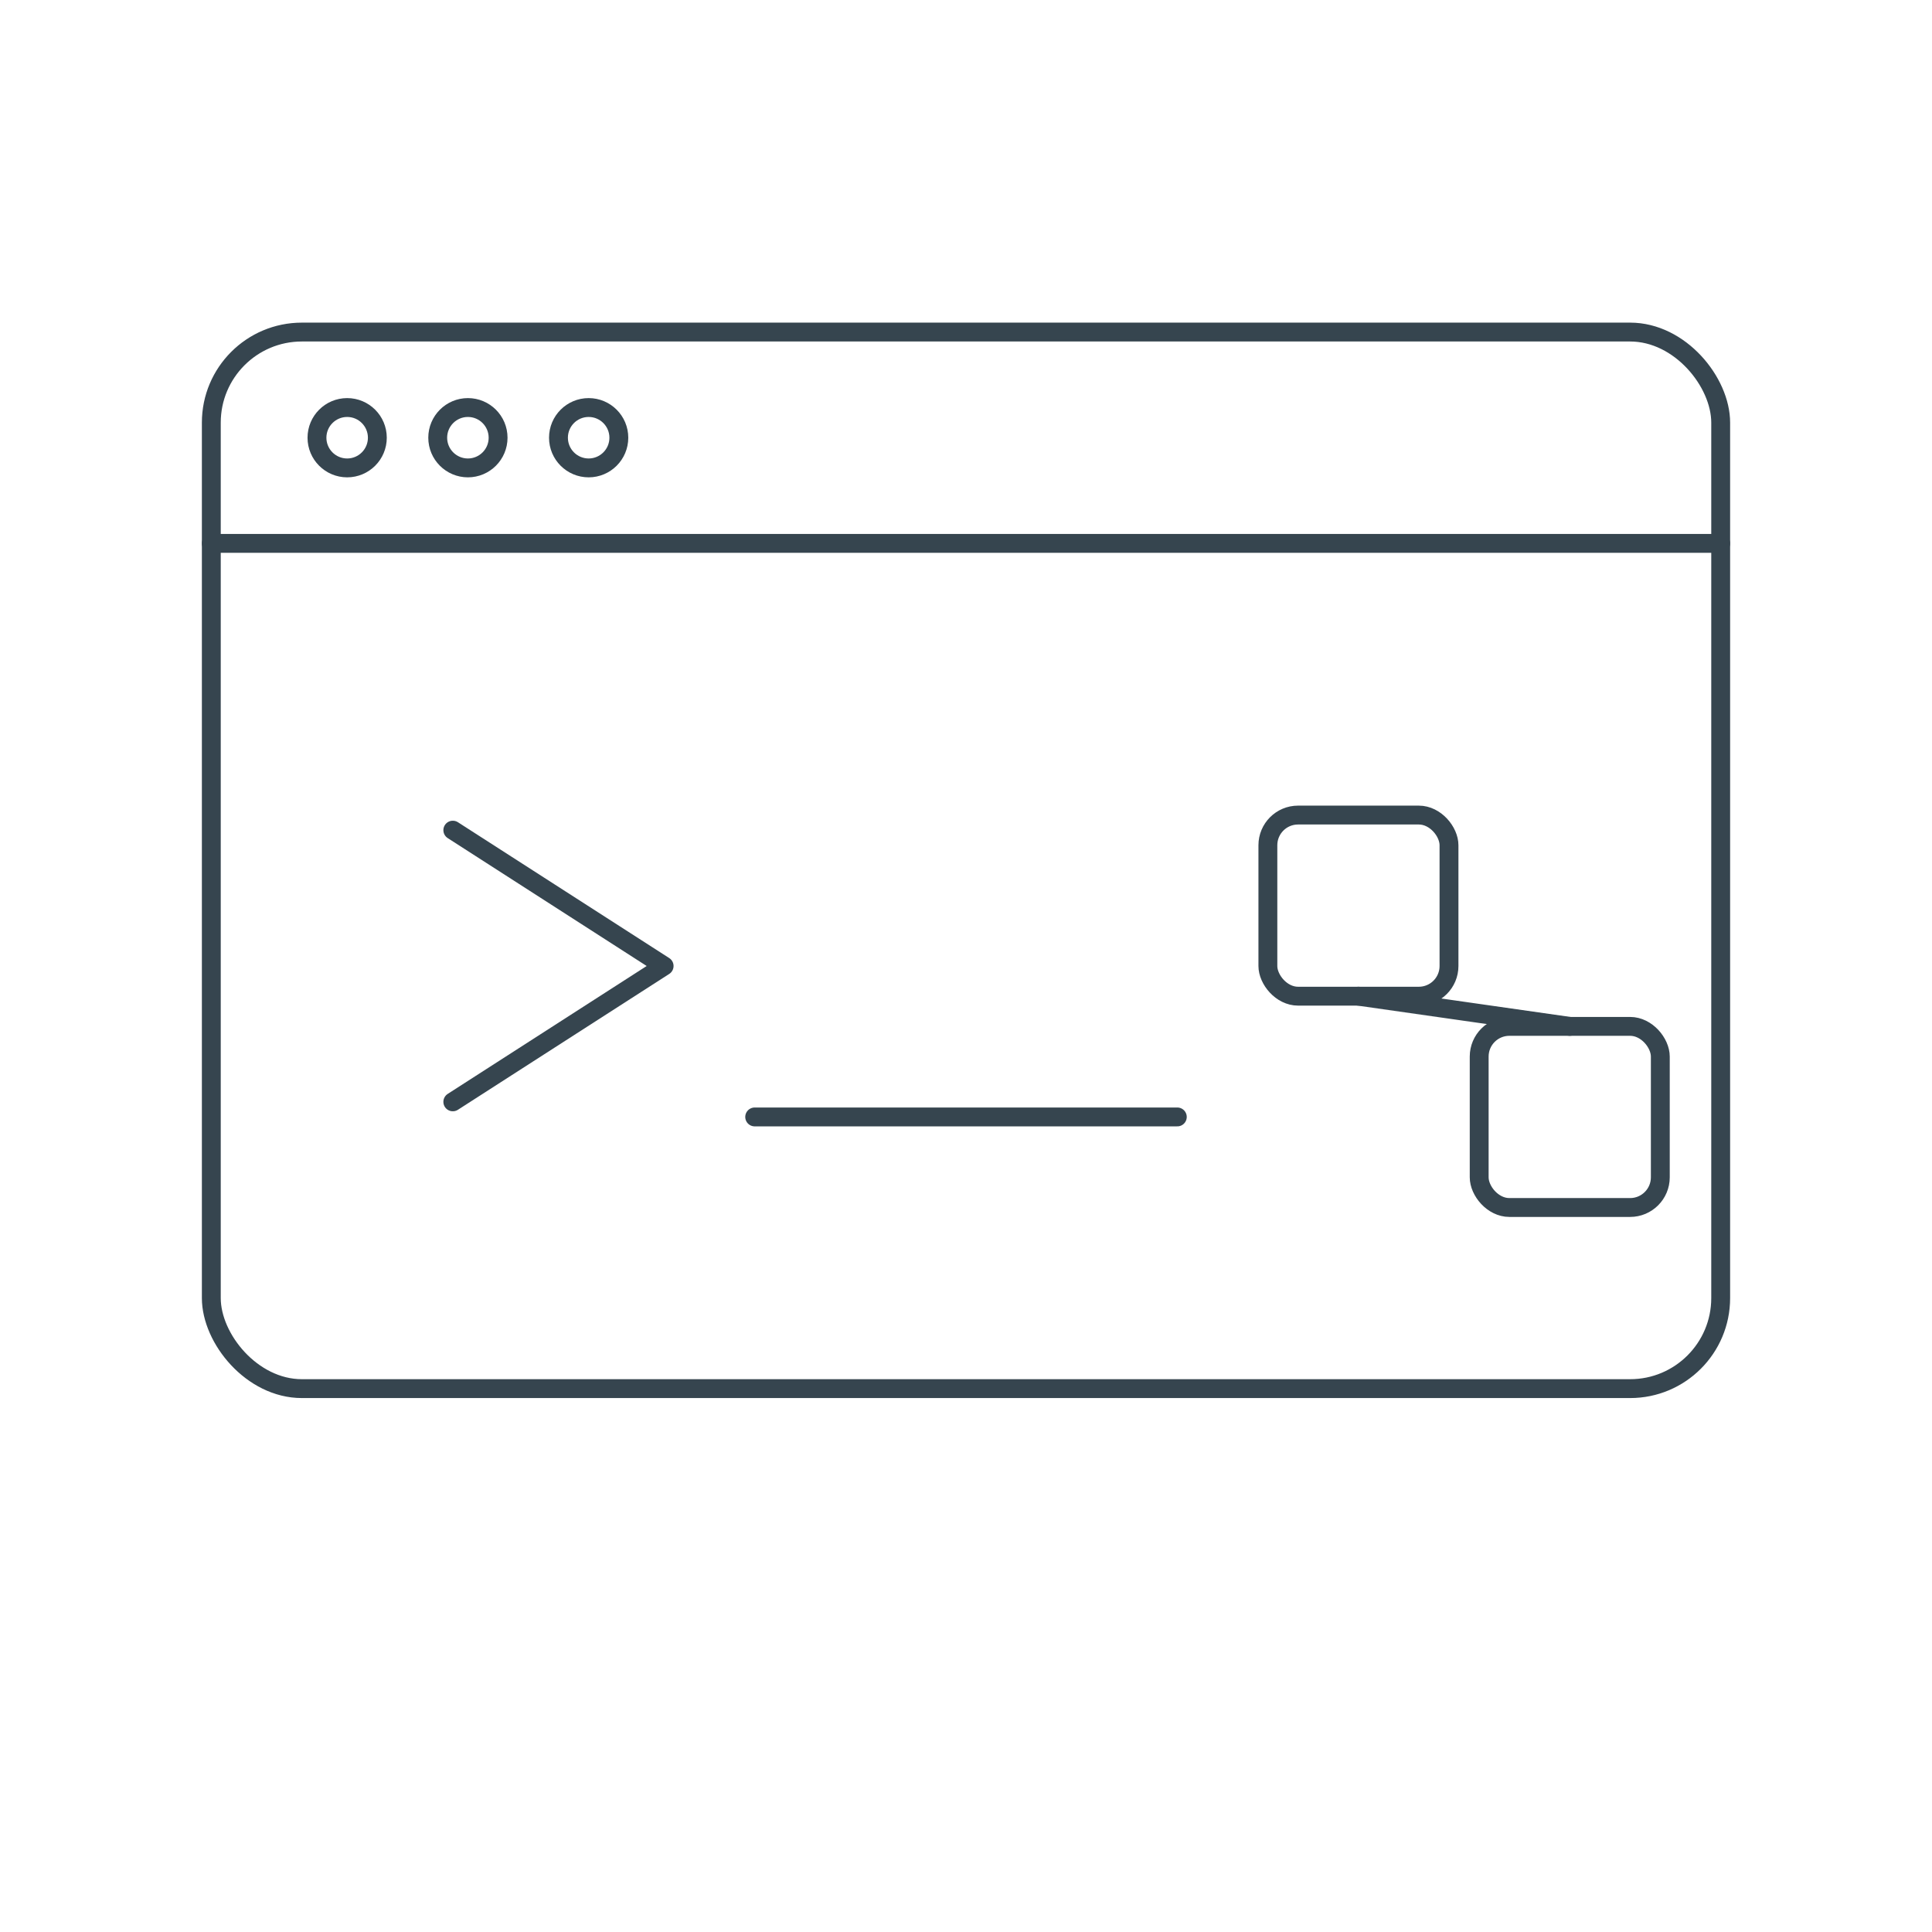 <svg xmlns="http://www.w3.org/2000/svg" viewBox="0 0 256 256" width="256" height="256" fill="none" stroke="#36454F" stroke-width="2.5" stroke-linecap="round" stroke-linejoin="round">
  <!-- Terminal window -->
  <rect x="28" y="44" width="200" height="140" rx="12"/>
  <line x1="28" y1="72" x2="228" y2="72"/>
  <circle cx="46" cy="58" r="4"/>
  <circle cx="62" cy="58" r="4"/>
  <circle cx="78" cy="58" r="4"/>
  <!-- Code prompt -->
  <polyline points="60,110 88,128 60,146"/>
  <line x1="100" y1="148" x2="156" y2="148"/>
  <!-- Modular blocks being assembled -->
  <rect x="168" y="108" width="24" height="24" rx="4"/>
  <rect x="196" y="136" width="24" height="24" rx="4"/>
  <line x1="180" y1="132" x2="208" y2="136"/>
</svg>
